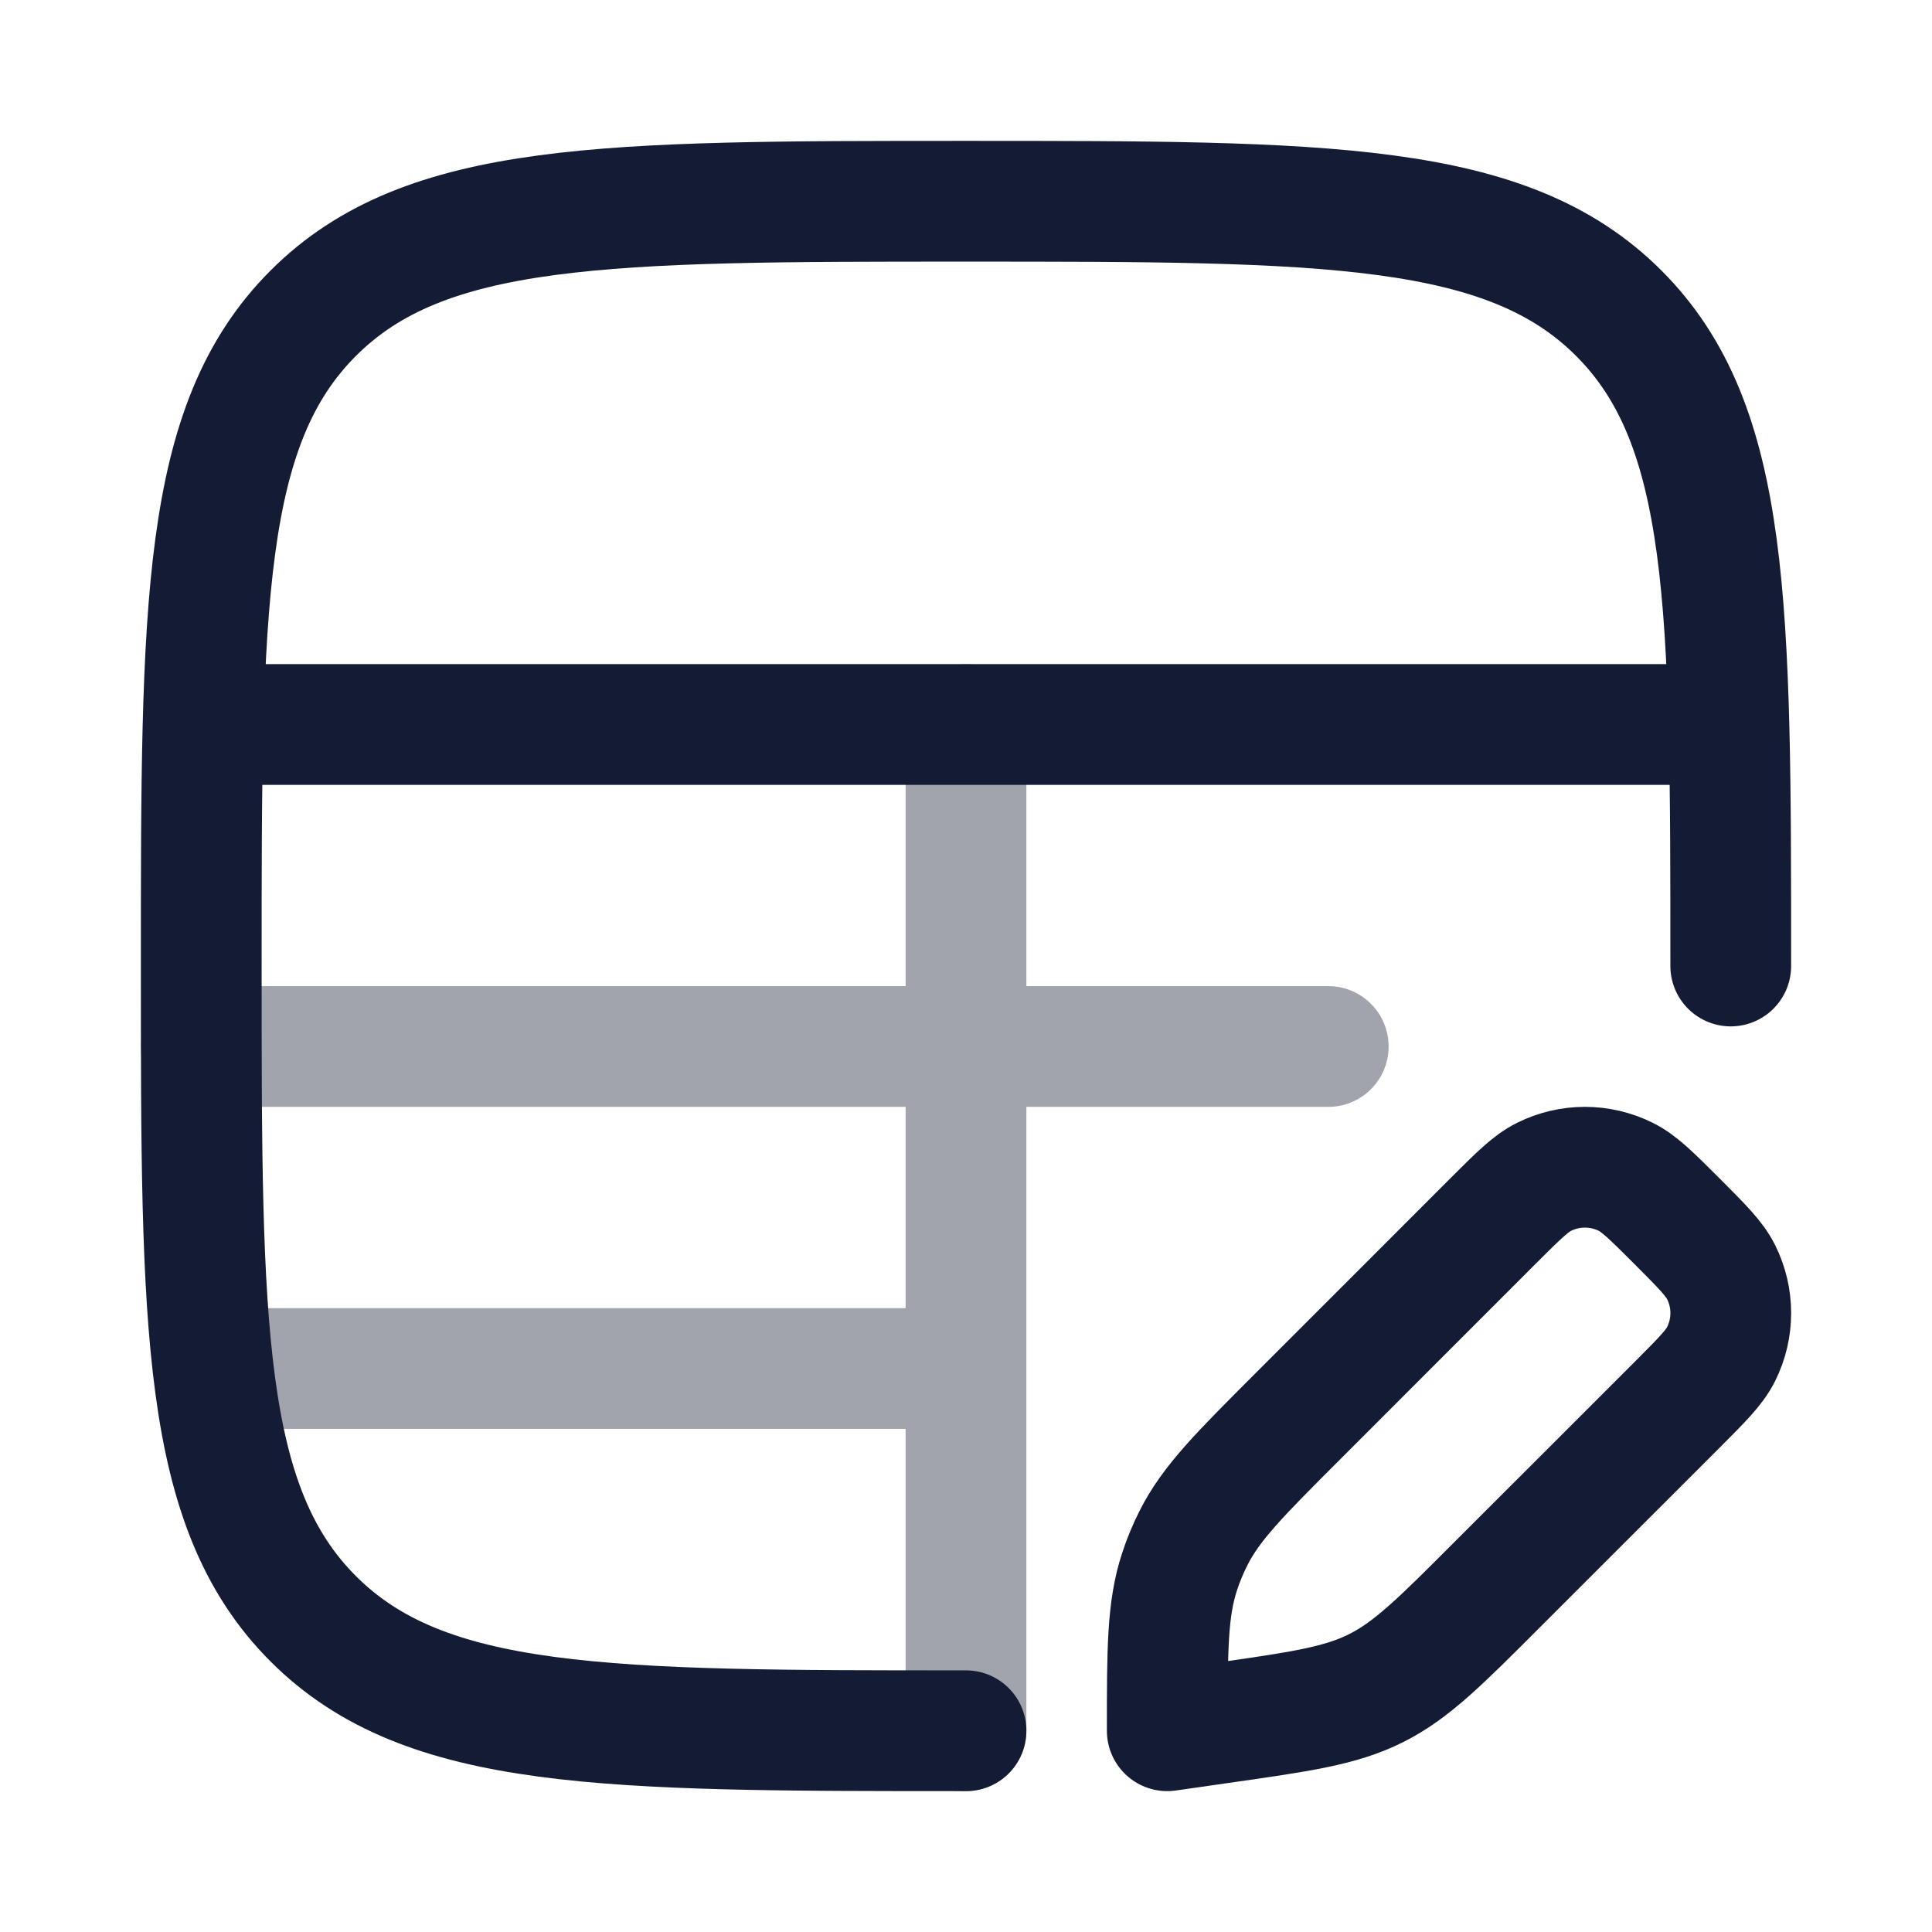 <svg width="24" height="24" viewBox="0 0 24 24" fill="none" xmlns="http://www.w3.org/2000/svg">
<path opacity="0.4" d="M2.5 13H16.5M3 17H12M12 21.5L12 9" stroke="#141B34" stroke-width="1.5" stroke-linecap="round"/>
<path d="M12 21.5C7.522 21.5 5.282 21.5 3.891 20.109C2.5 18.718 2.5 16.478 2.5 12C2.5 7.522 2.5 5.282 3.891 3.891C5.282 2.5 7.522 2.5 12 2.5C16.478 2.5 18.718 2.5 20.109 3.891C21.5 5.282 21.5 7.522 21.5 12" stroke="#141B34" stroke-width="1.5" stroke-linecap="round" stroke-linejoin="round"/>
<path d="M2.5 9L21.5 9" stroke="#141B34" stroke-width="1.5"/>
<path d="M18.601 19.683L20.831 17.454C21.142 17.142 21.298 16.987 21.381 16.819C21.54 16.499 21.54 16.124 21.381 15.804C21.298 15.636 21.142 15.481 20.831 15.169C20.519 14.858 20.364 14.702 20.196 14.619C19.876 14.46 19.501 14.46 19.181 14.619C19.013 14.702 18.858 14.858 18.546 15.169L16.116 17.6C15.403 18.313 15.046 18.669 14.826 19.106C14.758 19.24 14.7 19.38 14.653 19.524C14.5 19.988 14.5 20.492 14.5 21.5L15.155 21.406C16.151 21.264 16.65 21.193 17.092 20.972C17.534 20.751 17.89 20.395 18.601 19.683Z" stroke="#141B34" stroke-width="1.5" stroke-linecap="square" stroke-linejoin="round"/>
</svg>
